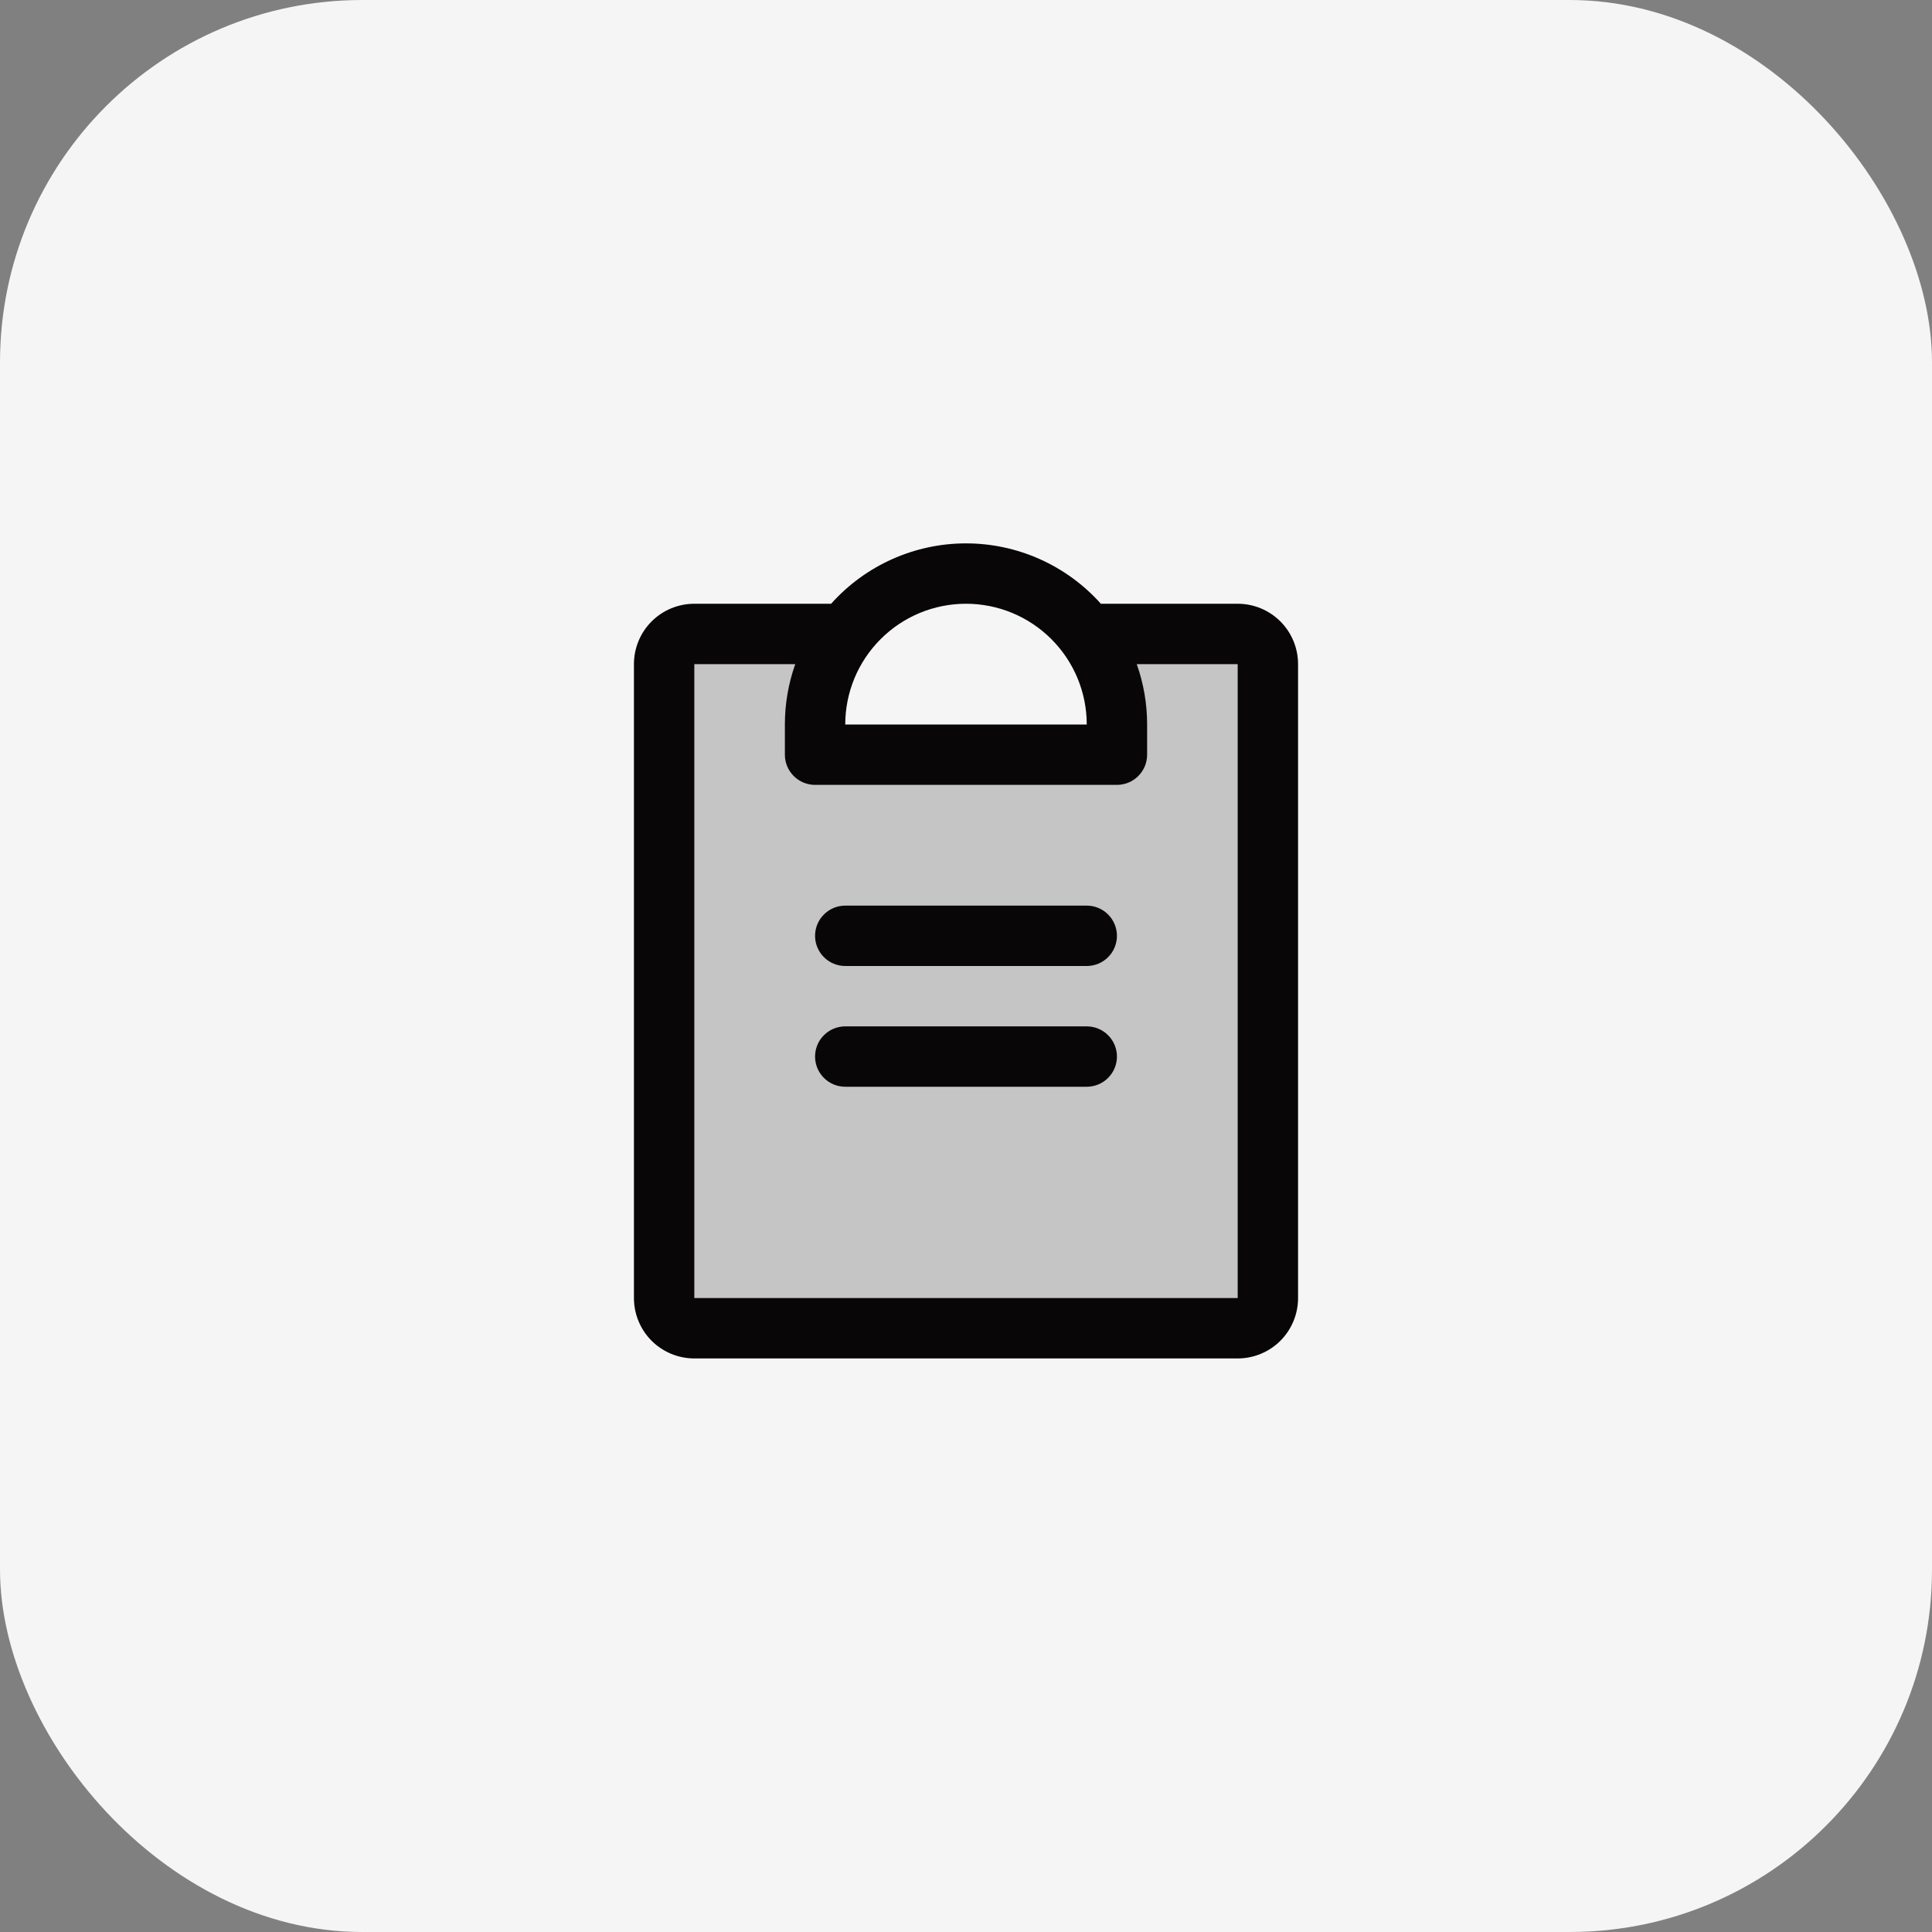 <svg width="48" height="48" viewBox="0 0 48 48" fill="none" xmlns="http://www.w3.org/2000/svg">
<rect x="0" y="0" width="48" height="48" fill="#808080" stroke="none"/>
<rect width="48" height="48" rx="9" fill="#080607" fill-opacity="0.05"/>
<rect width="48" height="48" rx="9" fill="#F5F5F5"/>
<path opacity="0.2" d="M31.5 16.5V32.25C31.5 32.449 31.421 32.64 31.28 32.78C31.14 32.921 30.949 33 30.75 33H17.25C17.051 33 16.86 32.921 16.72 32.78C16.579 32.64 16.5 32.449 16.5 32.25V16.5C16.5 16.301 16.579 16.11 16.72 15.97C16.86 15.829 17.051 15.75 17.25 15.75H21C20.512 16.399 20.249 17.188 20.25 18V18.75H27.75V18C27.751 17.188 27.488 16.399 27 15.75H30.75C30.949 15.75 31.14 15.829 31.28 15.97C31.421 16.11 31.5 16.301 31.5 16.5Z" fill="#080607"/>
<path d="M27.75 26.25C27.75 26.449 27.671 26.64 27.53 26.78C27.39 26.921 27.199 27 27 27H21C20.801 27 20.61 26.921 20.47 26.78C20.329 26.64 20.25 26.449 20.25 26.25C20.25 26.051 20.329 25.86 20.47 25.72C20.61 25.579 20.801 25.5 21 25.5H27C27.199 25.5 27.39 25.579 27.53 25.72C27.671 25.86 27.75 26.051 27.75 26.25ZM27 22.5H21C20.801 22.5 20.61 22.579 20.47 22.72C20.329 22.86 20.25 23.051 20.25 23.25C20.25 23.449 20.329 23.64 20.47 23.78C20.61 23.921 20.801 24 21 24H27C27.199 24 27.39 23.921 27.53 23.78C27.671 23.64 27.75 23.449 27.75 23.25C27.75 23.051 27.671 22.86 27.53 22.72C27.39 22.579 27.199 22.5 27 22.5ZM32.25 16.5V32.25C32.25 32.648 32.092 33.029 31.811 33.311C31.529 33.592 31.148 33.75 30.75 33.75H17.25C16.852 33.75 16.471 33.592 16.189 33.311C15.908 33.029 15.75 32.648 15.75 32.25V16.5C15.75 16.102 15.908 15.721 16.189 15.439C16.471 15.158 16.852 15 17.25 15H20.649C21.071 14.528 21.587 14.151 22.165 13.892C22.742 13.634 23.367 13.5 24 13.5C24.633 13.5 25.258 13.634 25.835 13.892C26.413 14.151 26.929 14.528 27.351 15H30.75C31.148 15 31.529 15.158 31.811 15.439C32.092 15.721 32.25 16.102 32.25 16.5ZM21 18H27C27 17.204 26.684 16.441 26.121 15.879C25.559 15.316 24.796 15 24 15C23.204 15 22.441 15.316 21.879 15.879C21.316 16.441 21 17.204 21 18ZM30.75 16.5H28.242C28.413 16.982 28.5 17.489 28.5 18V18.75C28.5 18.949 28.421 19.14 28.28 19.28C28.14 19.421 27.949 19.5 27.75 19.5H20.25C20.051 19.5 19.86 19.421 19.72 19.28C19.579 19.14 19.5 18.949 19.5 18.75V18C19.5 17.489 19.587 16.982 19.758 16.5H17.25V32.25H30.75V16.5Z" fill="#080607"/>
</svg>
